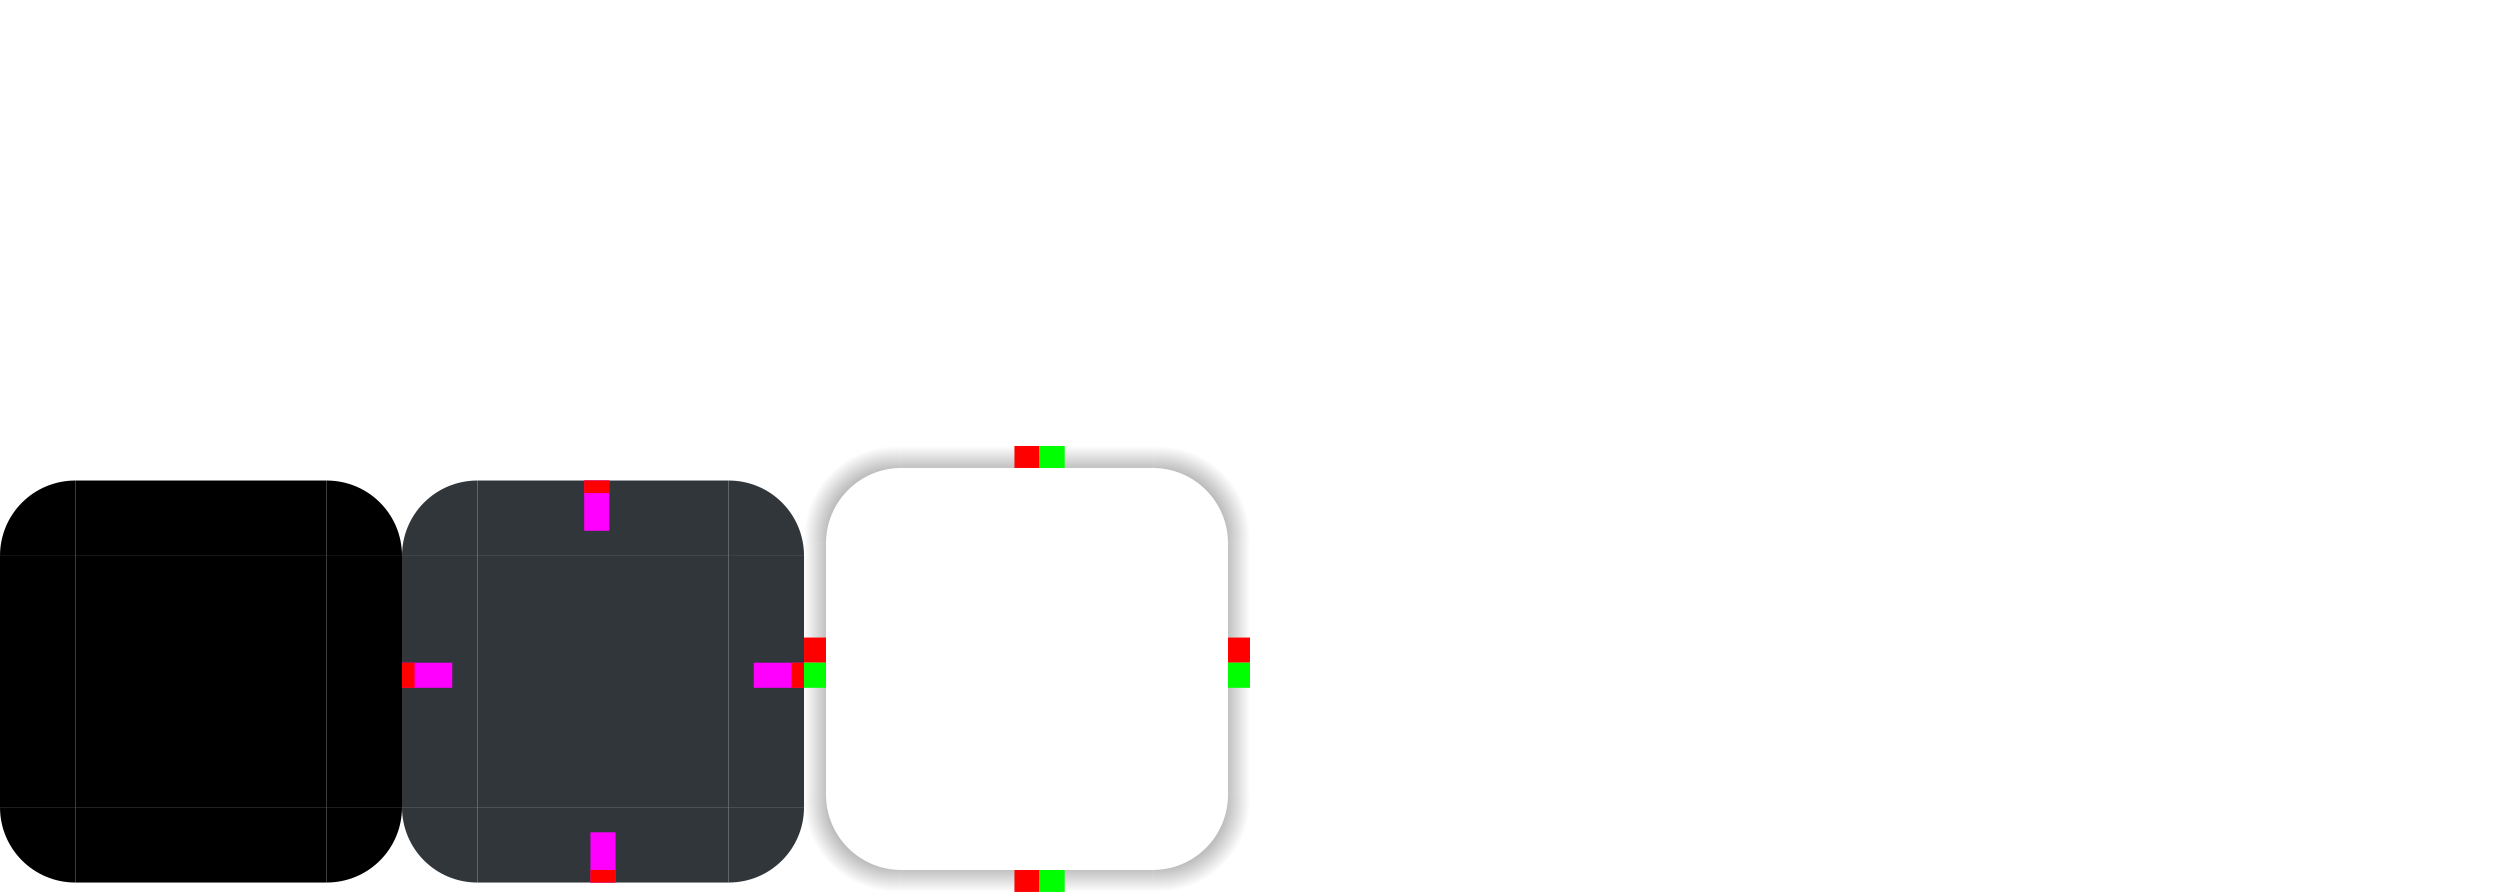 <svg xmlns="http://www.w3.org/2000/svg" xmlns:xlink="http://www.w3.org/1999/xlink" width="398" height="142" version="1">
 <defs id="rounded">
    <style type="text/css" id="current-color-scheme">
        .ColorScheme-Text {
        color:#eff0f1;
        }
        .ColorScheme-NegativeText {
        color:#da4453;
        }
        .ColorScheme-Highlight {
        color:#3daee9;
        }
        .ColorScheme-Background {
        color:#31363b;
      }
      .ColorScheme-ButtonBackground {
        color:#444c53;
      }
    </style>
  <linearGradient id="linearGradient985">
   <stop style="stop-color:#000000;stop-opacity:1" offset="0"/>
   <stop style="stop-color:#000000;stop-opacity:0" offset="1"/>
  </linearGradient>
  <radialGradient id="radialGradient987" cx="129.71" cy="143.29" r="11" fx="129.71" fy="143.29" gradientTransform="matrix(1.5522869e-7,-1.318,1.318,1.5522865e-7,-46.383,256.481)" gradientUnits="userSpaceOnUse" xlink:href="#linearGradient985"/>
  <linearGradient id="linearGradient995" x1="148" x2="148" y1="143" y2="128.5" gradientTransform="matrix(2,0,0,2,-74,-239)" gradientUnits="userSpaceOnUse" xlink:href="#linearGradient985"/>
  <radialGradient id="radialGradient1001" cx="129.71" cy="143.29" r="11" fx="129.71" fy="143.29" gradientTransform="matrix(-3.7040303e-8,-1.318,-1.318,3.7040284e-8,373.383,256.481)" gradientUnits="userSpaceOnUse" xlink:href="#linearGradient985"/>
  <linearGradient id="linearGradient1003" x1="148" x2="148" y1="143" y2="128.5" gradientTransform="matrix(0,2,-2,0,552,-209)" gradientUnits="userSpaceOnUse" xlink:href="#linearGradient985"/>
  <linearGradient id="linearGradient1007" x1="148" x2="148" y1="143" y2="128.5" gradientTransform="matrix(0,2,2,0,-104,-209)" gradientUnits="userSpaceOnUse" xlink:href="#linearGradient985"/>
  <radialGradient id="radialGradient1020" cx="129.71" cy="143.29" r="11" fx="129.71" fy="143.29" gradientTransform="matrix(-3.1309996e-7,1.318,1.318,3.1310017e-7,-46.383,-43.481)" gradientUnits="userSpaceOnUse" xlink:href="#linearGradient985"/>
  <linearGradient id="linearGradient1022" x1="148" x2="148" y1="143" y2="128.5" gradientTransform="matrix(2,0,0,-2,-74,417)" gradientUnits="userSpaceOnUse" xlink:href="#linearGradient985"/>
  <radialGradient id="radialGradient1024" cx="129.71" cy="143.29" r="11" fx="129.71" fy="143.29" gradientTransform="matrix(-5.0822999e-8,1.318,-1.318,-5.0822984e-8,373.383,-43.481)" gradientUnits="userSpaceOnUse" xlink:href="#linearGradient985"/>
 </defs>
 <rect id="hint-tile-center" style="fill:#ff0000" width="10" height="10" x="0" y="-10"/>
 <path id="topright" style="fill:currentColor" class="ColorScheme-Background" d="m 116,76.5 v 12 h 12 c 0,-6.648 -5.352,-12 -12,-12 z"/>
 <rect id="top" style="fill:currentColor" class="ColorScheme-Background" width="40" height="12" x="76" y="76.5"/>
 <rect id="center" style="fill:currentColor" class="ColorScheme-Background" width="40" height="40" x="76" y="88.5"/>
 <path id="topleft" style="fill:currentColor" class="ColorScheme-Background" d="m 76,76.5 v 12 h -12 c 0,-6.648 5.352,-12 12,-12 z"/>
 <path id="bottomright" style="fill:currentColor" class="ColorScheme-Background" d="m 116,140.5 v -12 h 12 c 0,6.648 -5.352,12 -12,12 z"/>
 <rect id="bottom" style="fill:currentColor" class="ColorScheme-Background" width="40" height="12" x="76" y="-140.5" transform="scale(1,-1)"/>
 <path id="bottomleft" style="fill:currentColor" class="ColorScheme-Background" d="m 76,140.5 v -12 h -12 c 0,6.648 5.352,12 12,12 z"/>
 <rect id="left" style="fill:currentColor" class="ColorScheme-Background" width="40" height="12" x="88.5" y="-76" transform="rotate(90)"/>
 <rect id="right" style="fill:currentColor" class="ColorScheme-Background" width="40" height="12" x="88.5" y="-128" transform="rotate(90)"/>
 <rect id="thick-hint-top-margin" style="fill:#ff00ff" width="4" height="8" x="93" y="76.5"/>
 <rect id="hint-top-margin" style="fill:#ff0000" width="4" height="2" x="93" y="76.5"/>
 <rect id="thick-hint-left-margin" style="fill:#ff00ff" width="4" height="8" x="105.5" y="-72" transform="rotate(90)"/>
 <rect id="hint-left-margin" style="fill:#ff0000" width="2" height="4" x="64" y="105.5"/>
 <rect id="thick-right-margin" style="fill:#ff00ff" width="4" height="8" x="105.5" y="-128" transform="rotate(90)"/>
 <rect id="hint-right-margin" style="fill:#ff0000" width="2" height="4" x="126" y="105.5"/>
 <rect id="thick-hint-bottom-margin" style="fill:#ff00ff" width="4" height="8" x="94" y="132.5"/>
 <rect id="hint-bottom-margin" style="fill:#ff0000" width="4" height="2" x="94" y="138.5"/>
 <path id="mask-topright" style="opacity:1" d="m 52,76.5 v 12 h 12 c 0,-6.648 -5.352,-12 -12,-12 z"/>
 <rect id="mask-top" style="opacity:1" width="40" height="12" x="12" y="76.5"/>
 <rect id="mask-center" style="opacity:1" width="40" height="40" x="12" y="88.5"/>
 <path id="mask-topleft" style="opacity:1" d="m 12,76.5 v 12 H 0 c 0,-6.648 5.352,-12 12,-12 z"/>
 <path id="mask-bottomright" style="opacity:1" d="m 52,140.499 v -12 h 12 c 0,6.648 -5.352,12 -12,12 z"/>
 <rect id="mask-bottom" style="opacity:1" width="40" height="12" x="12" y="-140.5" transform="scale(1,-1)"/>
 <path id="mask-bottomleft" style="opacity:1" d="m 12,140.5 v -12 H 0 c 0,6.648 5.352,12 12,12 z"/>
 <rect id="mask-left" style="opacity:1" width="40" height="12" x="88.5" y="-12" transform="rotate(90)"/>
 <rect id="mask-right" style="opacity:1" width="40" height="12" x="88.5" y="-64" transform="rotate(90)"/>
 <path id="shadow-topleft" style="fill:url(#radialGradient987)" d="m 128,71 v 15.5 h 3.5 c 0,-6.648 5.352,-12 12,-12 v -3.5 z"/>
 <g id="shadow-top" transform="matrix(0.5,0,0,0.5,51.5,62)">
  <path style="opacity:0.001" d="m 184,18 h 80 v 31 h -80 z"/>
  <path style="fill:url(#linearGradient995)" d="m 184,18 v 7 h 80 v -7 z"/>
 </g>
 <path id="shadow-topright" style="fill:url(#radialGradient1001)" d="m 183.5,71 v 3.5 c 6.648,0 12,5.352 12,12 h 3.5 v -15.5 z"/>
 <g id="shadow-right" transform="matrix(0.5,0,0,0.5,51.5,62)">
  <path style="opacity:0.001" transform="rotate(90)" d="m 49,-295 h 80 v 31 H 49 Z"/>
  <path style="fill:url(#linearGradient1003)" d="M 288,49 V 129 h 7 V 49 Z"/>
 </g>
 <g id="shadow-left" transform="matrix(0.5,0,0,0.5,51.5,62)">
  <path style="opacity:0.001" transform="rotate(90)" d="m 49,-184 h 80 v 31 H 49 Z"/>
  <path style="fill:url(#linearGradient1007)" d="M 153,49 V 129 h 7 V 49 Z"/>
 </g>
 <path id="shadow-bottomleft" style="fill:url(#radialGradient1020)" d="M 128,126.5 V 142 h 15.5 v -3.5 c -6.648,0 -12,-5.352 -12,-12 z"/>
 <g id="shadow-bottom" transform="matrix(0.5,0,0,0.5,51.5,62)">
  <path style="opacity:0.001" d="m 184,129 h 80 v 31 h -80 z"/>
  <path style="fill:url(#linearGradient1022)" d="m 184,153 v 7 h 80 v -7 z"/>
 </g>
 <path id="shadow-bottomright" style="fill:url(#radialGradient1024)" d="m 195.5,126.5 c 0,6.648 -5.352,12 -12,12 V 142 H 199 v -15.5 z"/>
 <rect id="shadow-hint-right-margin" style="fill:#ff0000" width="3.5" height="4" x="195.5" y="101.5"/>
 <rect id="shadow-hint-bottom-margin" style="fill:#ff0000" width="4" height="3.5" x="161.5" y="138.5"/>
 <rect id="shadow-hint-left-margin" style="fill:#ff0000" width="3.5" height="4" x="128" y="101.5"/>
 <rect id="shadow-hint-top-margin" style="fill:#ff0000" width="4" height="3.5" x="161.5" y="71"/>
 <rect id="shadow-center" style="opacity:0.001" width="40" height="40" x="143.5" y="86.5"/>
 <rect id="hint-stretch-borders" style="fill:#ff0000" width="10" height="10" x="10" y="-10"/>
 <rect id="shadow-hint-top-inset" style="fill:#00ff00" width="4" height="3.5" x="165.5" y="138.5"/>
 <rect id="shadow-hint-bottom-inset" style="fill:#00ff00" width="4" height="3.5" x="165.5" y="71"/>
 <rect id="shadow-hint-right-inset" style="fill:#00ff00" width="4" height="3.5" x="105.5" y="-199" transform="rotate(90)"/>
 <rect id="shadow-hint-left-inset" style="fill:#00ff00" width="4" height="3.5" x="105.5" y="-131.5" transform="rotate(90)"/>
 <rect id="thick-center" style="fill:#800080" width="4" height="4" x="20" y="-4"/>
</svg>
